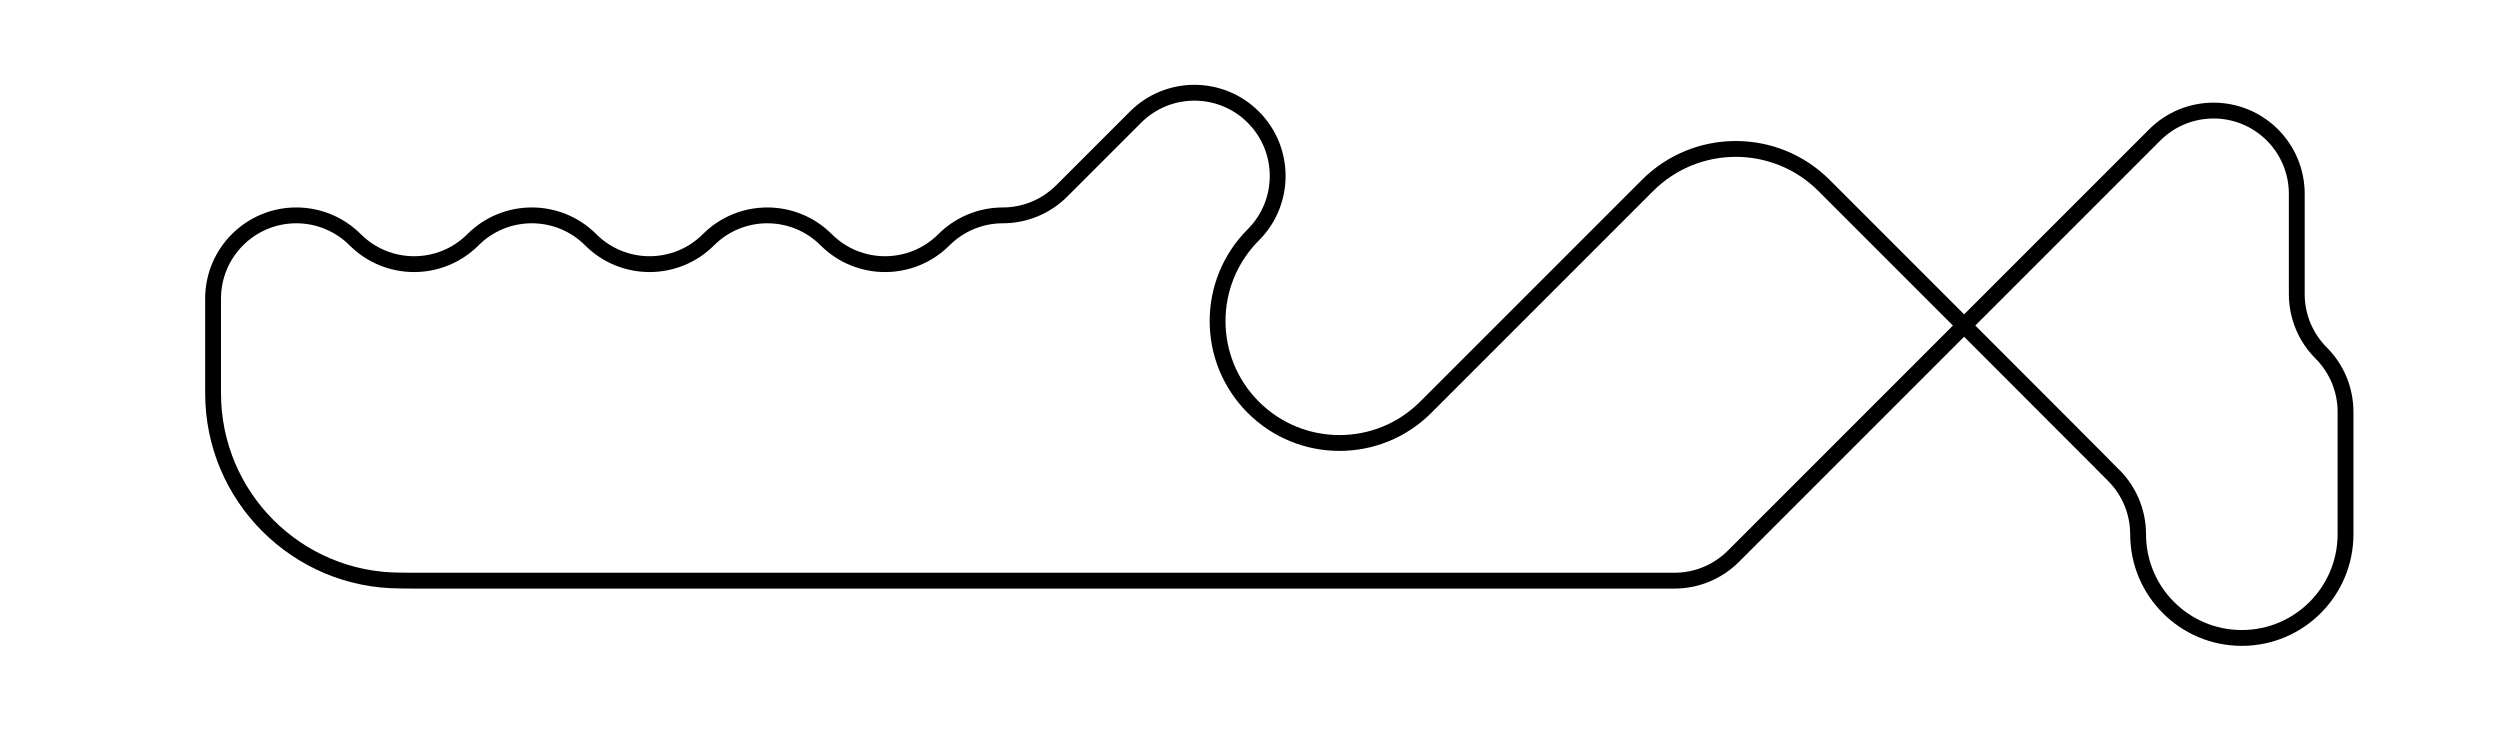 <?xml version="1.0" encoding="UTF-8" standalone="no"?>
<!-- Created with Inkscape (http://www.inkscape.org/) -->

<svg
   xmlns:dc="http://purl.org/dc/elements/1.1/"
   xmlns:cc="http://creativecommons.org/ns#"
   xmlns:rdf="http://www.w3.org/1999/02/22-rdf-syntax-ns#"
   xmlns:svg="http://www.w3.org/2000/svg"
   xmlns="http://www.w3.org/2000/svg"
   xmlns:sodipodi="http://sodipodi.sourceforge.net/DTD/sodipodi-0.dtd"
   xmlns:inkscape="http://www.inkscape.org/namespaces/inkscape"
   width="10629.921"
   height="3188.976"
   id="svg2"
   version="1.1"
   inkscape:version="0.48.4 r9939"
   sodipodi:docname="pista.svg">
  <defs
     id="defs4" />
  <sodipodi:namedview
     id="base"
     pagecolor="#ffffff"
     bordercolor="#666666"
     borderopacity="1.0"
     inkscape:pageopacity="0.0"
     inkscape:pageshadow="2"
     inkscape:zoom="0.175"
     inkscape:cx="8567.4325"
     inkscape:cy="867.87417"
     inkscape:document-units="mm"
     inkscape:current-layer="layer1"
     showgrid="false"
     units="mm"
     width="900mm"
     showguides="true"
     inkscape:snap-grids="false"
     inkscape:snap-to-guides="true"
     inkscape:object-paths="true"
     inkscape:snap-intersection-paths="true"
     inkscape:object-nodes="true"
     inkscape:snap-smooth-nodes="true"
     inkscape:snap-midpoints="true"
     inkscape:snap-object-midpoints="true"
     inkscape:snap-center="true"
     inkscape:guide-bbox="true"
     inkscape:window-width="1366"
     inkscape:window-height="723"
     inkscape:window-x="-3"
     inkscape:window-y="-3"
     inkscape:window-maximized="1">
    <inkscape:grid
       type="xygrid"
       id="grid2985"
       empspacing="5"
       visible="true"
       enabled="true"
       snapvisiblegridlinesonly="true" />
  </sodipodi:namedview>
  <g
     inkscape:label="Camada 1"
     inkscape:groupmode="layer"
     id="layer1"
     transform="translate(0,2136.615)">
    <path
       id="path3248"
       style="fill:none;stroke:#000000;stroke-width:67.323;stroke-linecap:butt;stroke-linejoin:miter;stroke-miterlimit:4;stroke-opacity:1;stroke-dasharray:none"
       d="m 905.998,-464.383 10e-6,-402.488 c 2e-5,-195.515 158.496,-354.011 354.011,-354.011 93.89,0 183.934,37.297 250.324,103.688 m 500.647,0 c -138.25,138.25 -362.397,138.25 -500.647,0 l 0,0 m 500.647,0 c 138.25,-138.25 362.397,-138.25 500.647,0 m 500.647,0 c -138.25,138.25 -362.397,138.25 -500.647,0 l 0,0 m 500.647,0 c 138.25,-138.25 362.397,-138.25 500.647,0 m 750.971,-103.688 c -93.89,0 -183.934,37.297 -250.324,103.688 -138.25,138.25 -362.397,138.25 -500.647,0 l 0,0 m 2817.305,444.158 -268.156,268.156 c -202.447,202.447 -530.678,202.447 -733.124,-1e-5 -202.447,-202.447 -202.447,-530.678 0,-733.124 l 0,0 c 138.25,-138.25 138.25,-362.397 0,-500.647 -138.25,-138.25 -362.397,-138.25 -500.647,0 l -314.082,314.082 c -66.39,66.39 -156.434,103.687 -250.324,103.687 m 2066.334,547.846 674.848,-674.849 c 207.334,-207.334 543.49,-207.334 750.824,0 l 595.454,595.454 m 1518.072,116.715 c 66.356,66.356 103.634,156.354 103.634,250.195 2e-4,520.5 -8e-4,520.5 -8e-4,520.5 -0.154,243.508 -197.556,440.91 -441.064,440.91 -243.508,0 -440.91,-197.402 -440.91,-440.91 0,0 0,0 0,-9e-5 0,-93.841 -37.278,-183.839 -103.634,-250.195 0,0 -2.537,-3.655 -636.097,-637.215 m 1518.072,116.715 c -66.356,-66.262 -103.634,-156.133 -103.634,-250.092 0,0 2e-4,-0.25 2e-4,-426.841 0,-93.841 -37.278,-183.839 -103.634,-250.195 -138.179,-138.179 -362.211,-138.179 -500.39,0 l -170.744,170.744 m 0,10e-5 -1620.827,1620.827 C 7303.839,295.084 7213.841,332.362 7120,332.362 c 0,0 0,-3e-5 -5360,-3e-5 l -57.847,-0.589 c -439.704,3e-5 -796.155,-356.451 -796.155,-796.155 l 0,-2.2e-4"
       inkscape:connector-curvature="0"
       sodipodi:nodetypes="ccsccccccccccccsccccsccsccccccccccscccccccscccccccsc" />
  </g>
</svg>
